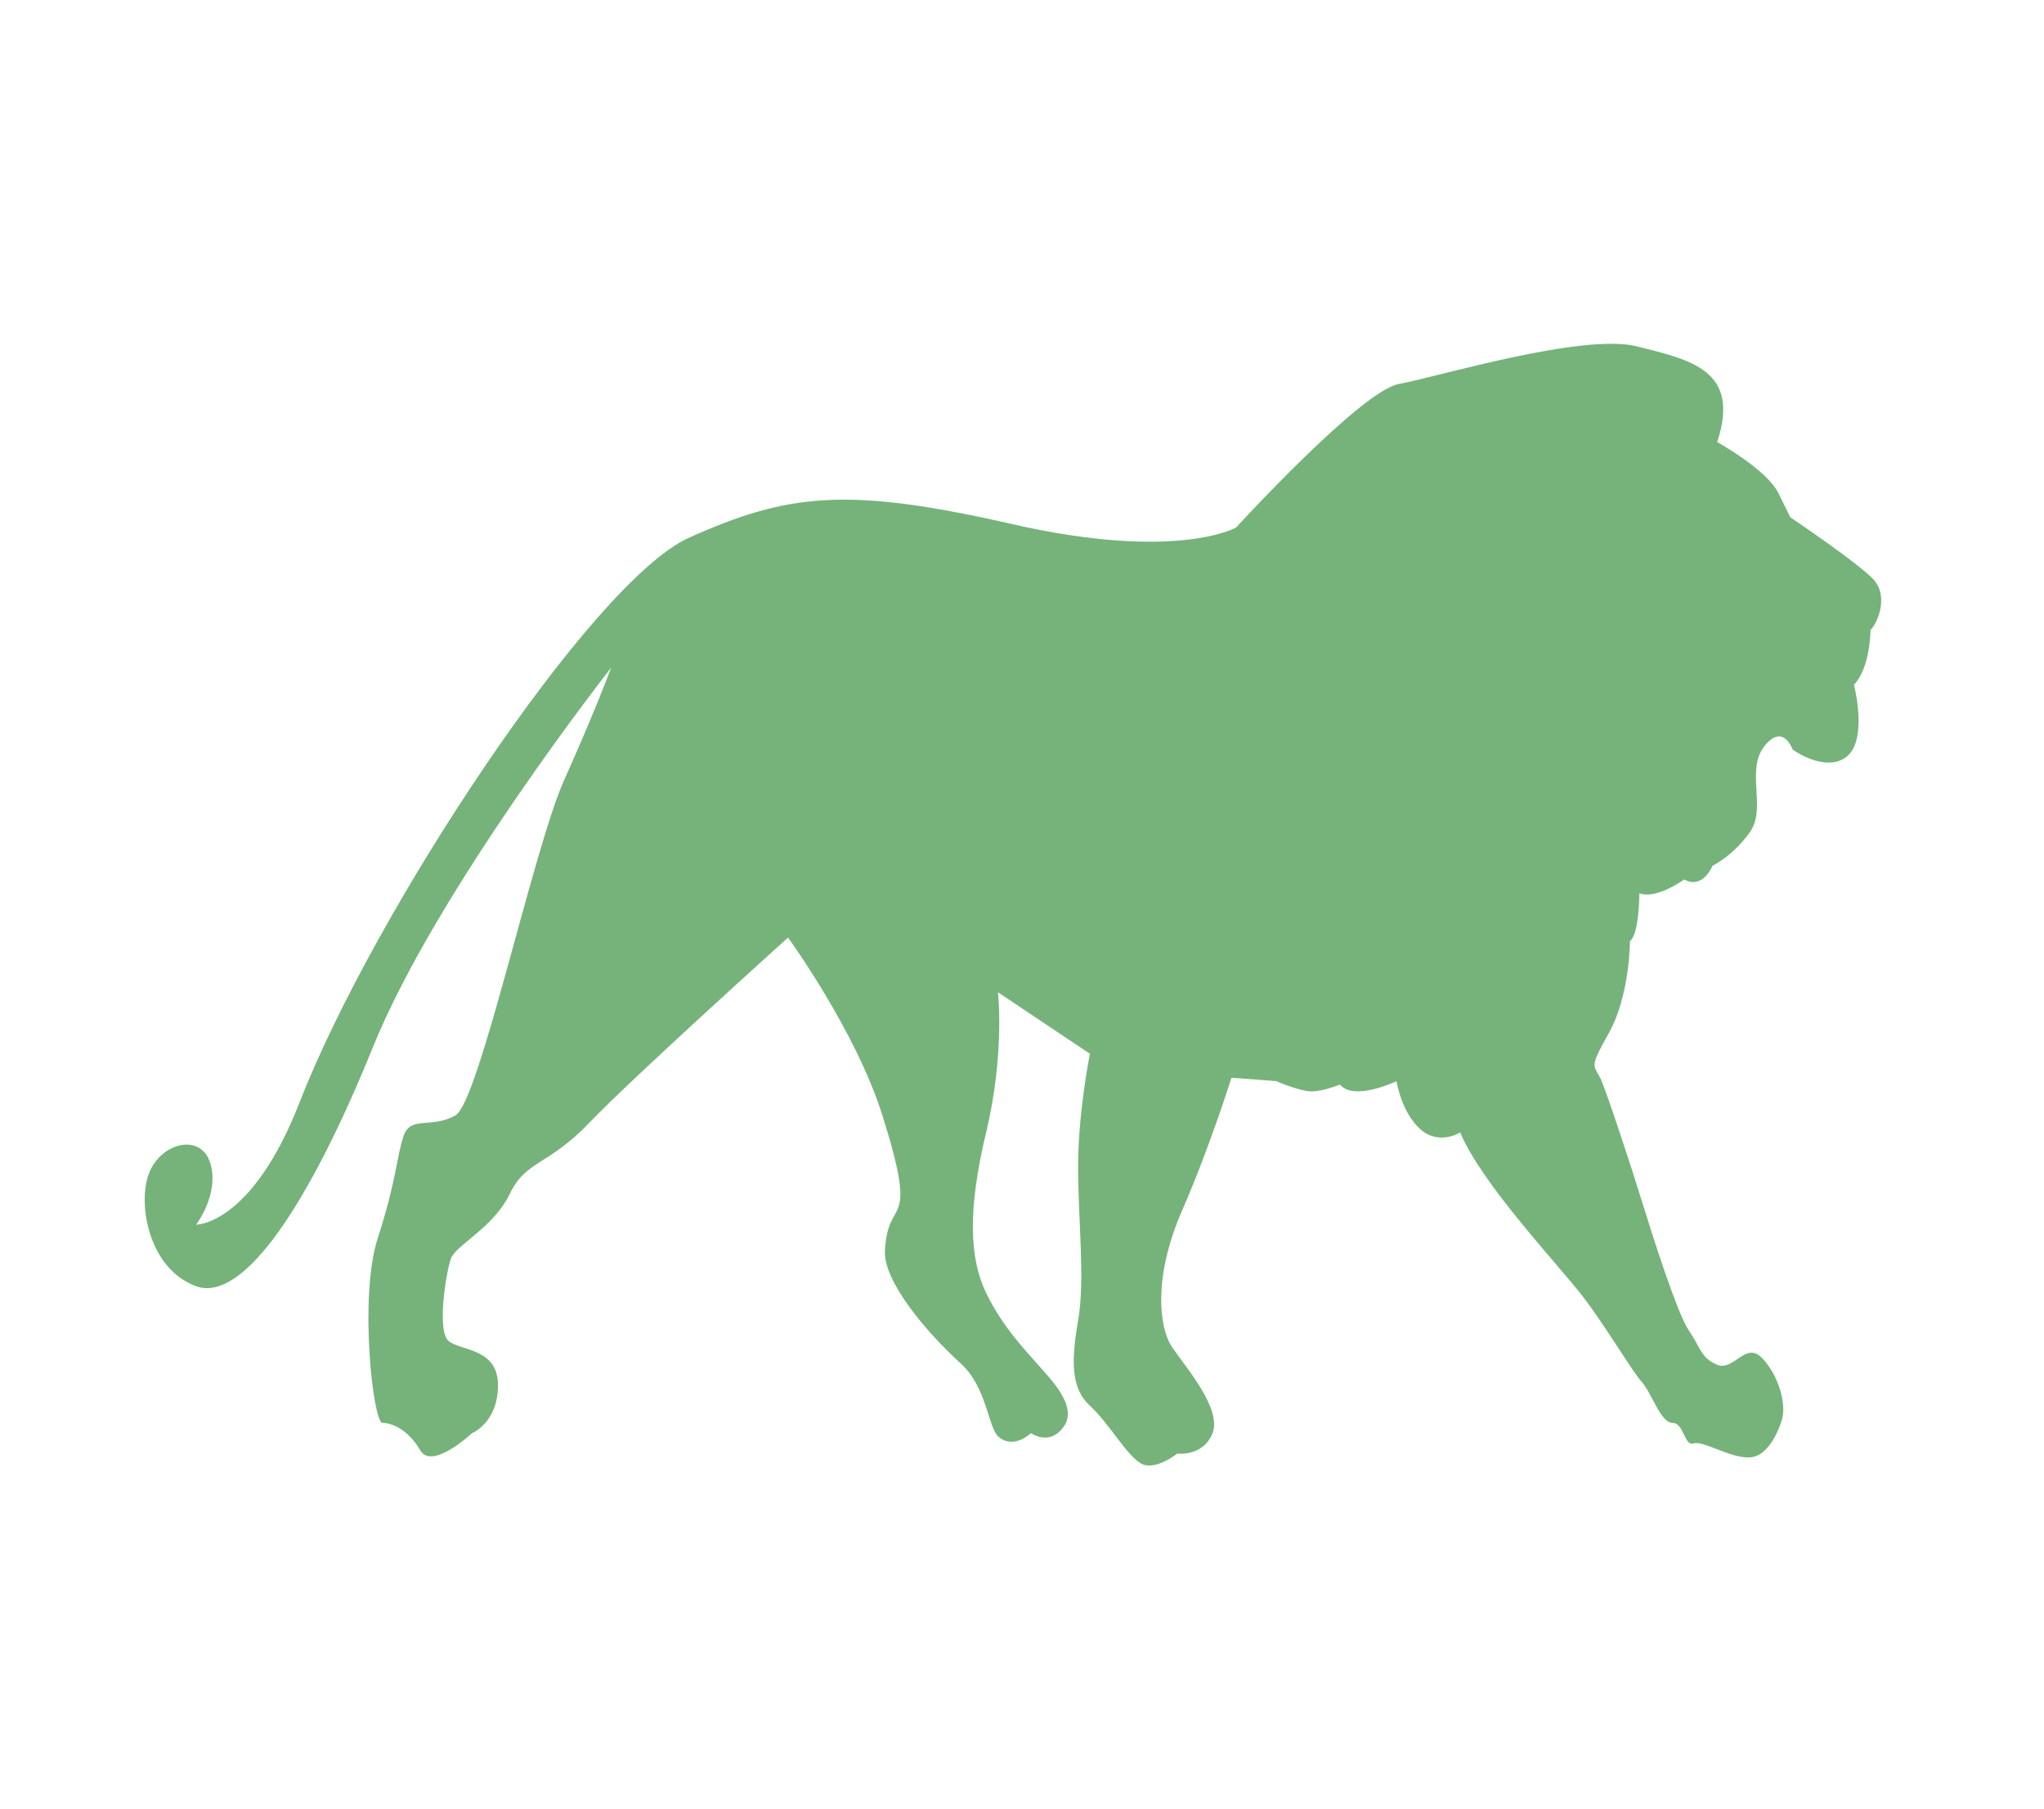 <svg width="113" height="100" viewBox="0 0 113 100" fill="none" xmlns="http://www.w3.org/2000/svg">
<g clip-path="url(#clip0_4068_61851)">
<path d="M94.933 24.432C94.933 24.432 97.67 25.942 98.322 27.265L98.974 28.589C98.974 28.589 102.625 31.044 103.538 31.988C104.45 32.932 103.798 34.443 103.407 34.822C103.407 34.822 103.407 36.899 102.494 37.844C102.494 37.844 103.275 40.862 102.103 41.808C100.931 42.754 99.105 41.431 99.105 41.431C99.105 41.431 98.584 39.921 97.541 41.243C96.497 42.564 97.67 44.642 96.758 45.964C95.846 47.285 94.672 47.853 94.672 47.853C94.672 47.853 94.152 49.176 93.108 48.609C93.108 48.609 91.543 49.741 90.63 49.364C90.63 49.364 90.632 51.631 90.11 52.009C90.11 52.009 90.11 55.029 88.936 57.108C87.761 59.186 88.154 58.809 88.544 59.753C88.935 60.696 90.24 64.662 90.761 66.363C91.283 68.063 92.717 72.598 93.369 73.542C94.022 74.486 94.019 75.053 94.933 75.43C95.847 75.808 96.499 74.109 97.41 75.053C98.322 75.997 98.845 77.696 98.454 78.641C98.454 78.641 97.931 80.34 96.888 80.53C95.846 80.719 94.151 79.586 93.63 79.776C93.11 79.965 93.11 78.642 92.457 78.642C91.805 78.642 91.285 76.943 90.763 76.376C90.241 75.81 88.806 73.355 87.503 71.655C86.2 69.955 81.896 65.421 80.724 62.587C80.724 62.587 79.551 63.342 78.508 62.398C77.464 61.454 77.204 59.754 77.204 59.754C77.204 59.754 74.858 60.886 74.075 59.942C74.075 59.942 73.162 60.321 72.511 60.321C71.859 60.321 70.554 59.754 70.554 59.754L68.078 59.564C68.078 59.564 66.905 63.342 65.34 66.93C63.774 70.519 64.035 73.354 64.818 74.487C65.6 75.618 67.556 77.886 67.035 79.207C66.514 80.528 65.079 80.34 65.079 80.34C65.079 80.34 63.904 81.287 63.123 80.908C62.341 80.529 61.298 78.64 60.255 77.695C59.211 76.751 59.211 75.242 59.603 72.975C59.995 70.708 59.603 67.496 59.603 64.474C59.603 61.452 60.255 58.241 60.255 58.241L55.17 54.842C55.17 54.842 55.561 58.241 54.518 62.586C53.474 66.931 53.605 69.576 54.518 71.464C55.43 73.353 56.734 74.676 57.386 75.43C58.037 76.185 59.603 77.696 58.82 78.83C58.037 79.963 56.996 79.207 56.996 79.207C56.996 79.207 56.038 80.141 55.191 79.4C54.634 78.911 54.549 76.658 53.119 75.364C51.244 73.667 48.842 70.824 48.921 69.151C49.073 65.942 50.851 68.22 48.781 61.641C47.311 56.966 43.566 51.819 43.566 51.819C43.566 51.819 34.962 59.564 32.615 62.019C30.269 64.474 29.095 64.097 28.182 65.986C27.27 67.874 25.183 68.82 24.922 69.576C24.661 70.331 24.141 73.54 24.793 74.107C25.444 74.675 27.53 74.484 27.53 76.563C27.53 78.641 26.096 79.208 26.096 79.208C26.096 79.208 23.882 81.286 23.229 80.153C22.576 79.019 21.664 78.641 21.143 78.641C20.621 78.641 19.838 71.652 20.881 68.442C21.924 65.232 21.924 63.909 22.315 62.776C22.705 61.642 23.88 62.398 25.184 61.642C26.488 60.887 29.486 46.909 31.181 43.132C32.877 39.354 33.789 36.899 33.789 36.899C33.789 36.899 24.14 49.176 20.621 57.865C17.101 66.554 13.45 72.032 10.842 71.088C8.235 70.144 7.583 66.552 8.235 64.853C8.886 63.154 11.104 62.589 11.625 64.287C12.145 65.986 10.842 67.687 10.842 67.687C10.842 67.687 13.915 67.736 16.578 60.887C20.62 50.498 32.714 32.132 38.091 29.72C43.566 27.265 46.826 26.888 55.952 28.966C65.077 31.043 68.337 29.154 68.337 29.154C68.337 29.154 75.247 21.601 77.333 21.222C79.419 20.843 87.5 18.389 90.5 19.145C93.499 19.898 96.236 20.465 94.933 24.432Z" fill="#75B37A"/>
</g>
<defs>
<clipPath id="clip0_4068_61851">
<rect width="96" height="62" fill="white" transform="translate(8 19)"/>
</clipPath>
</defs>
</svg>
